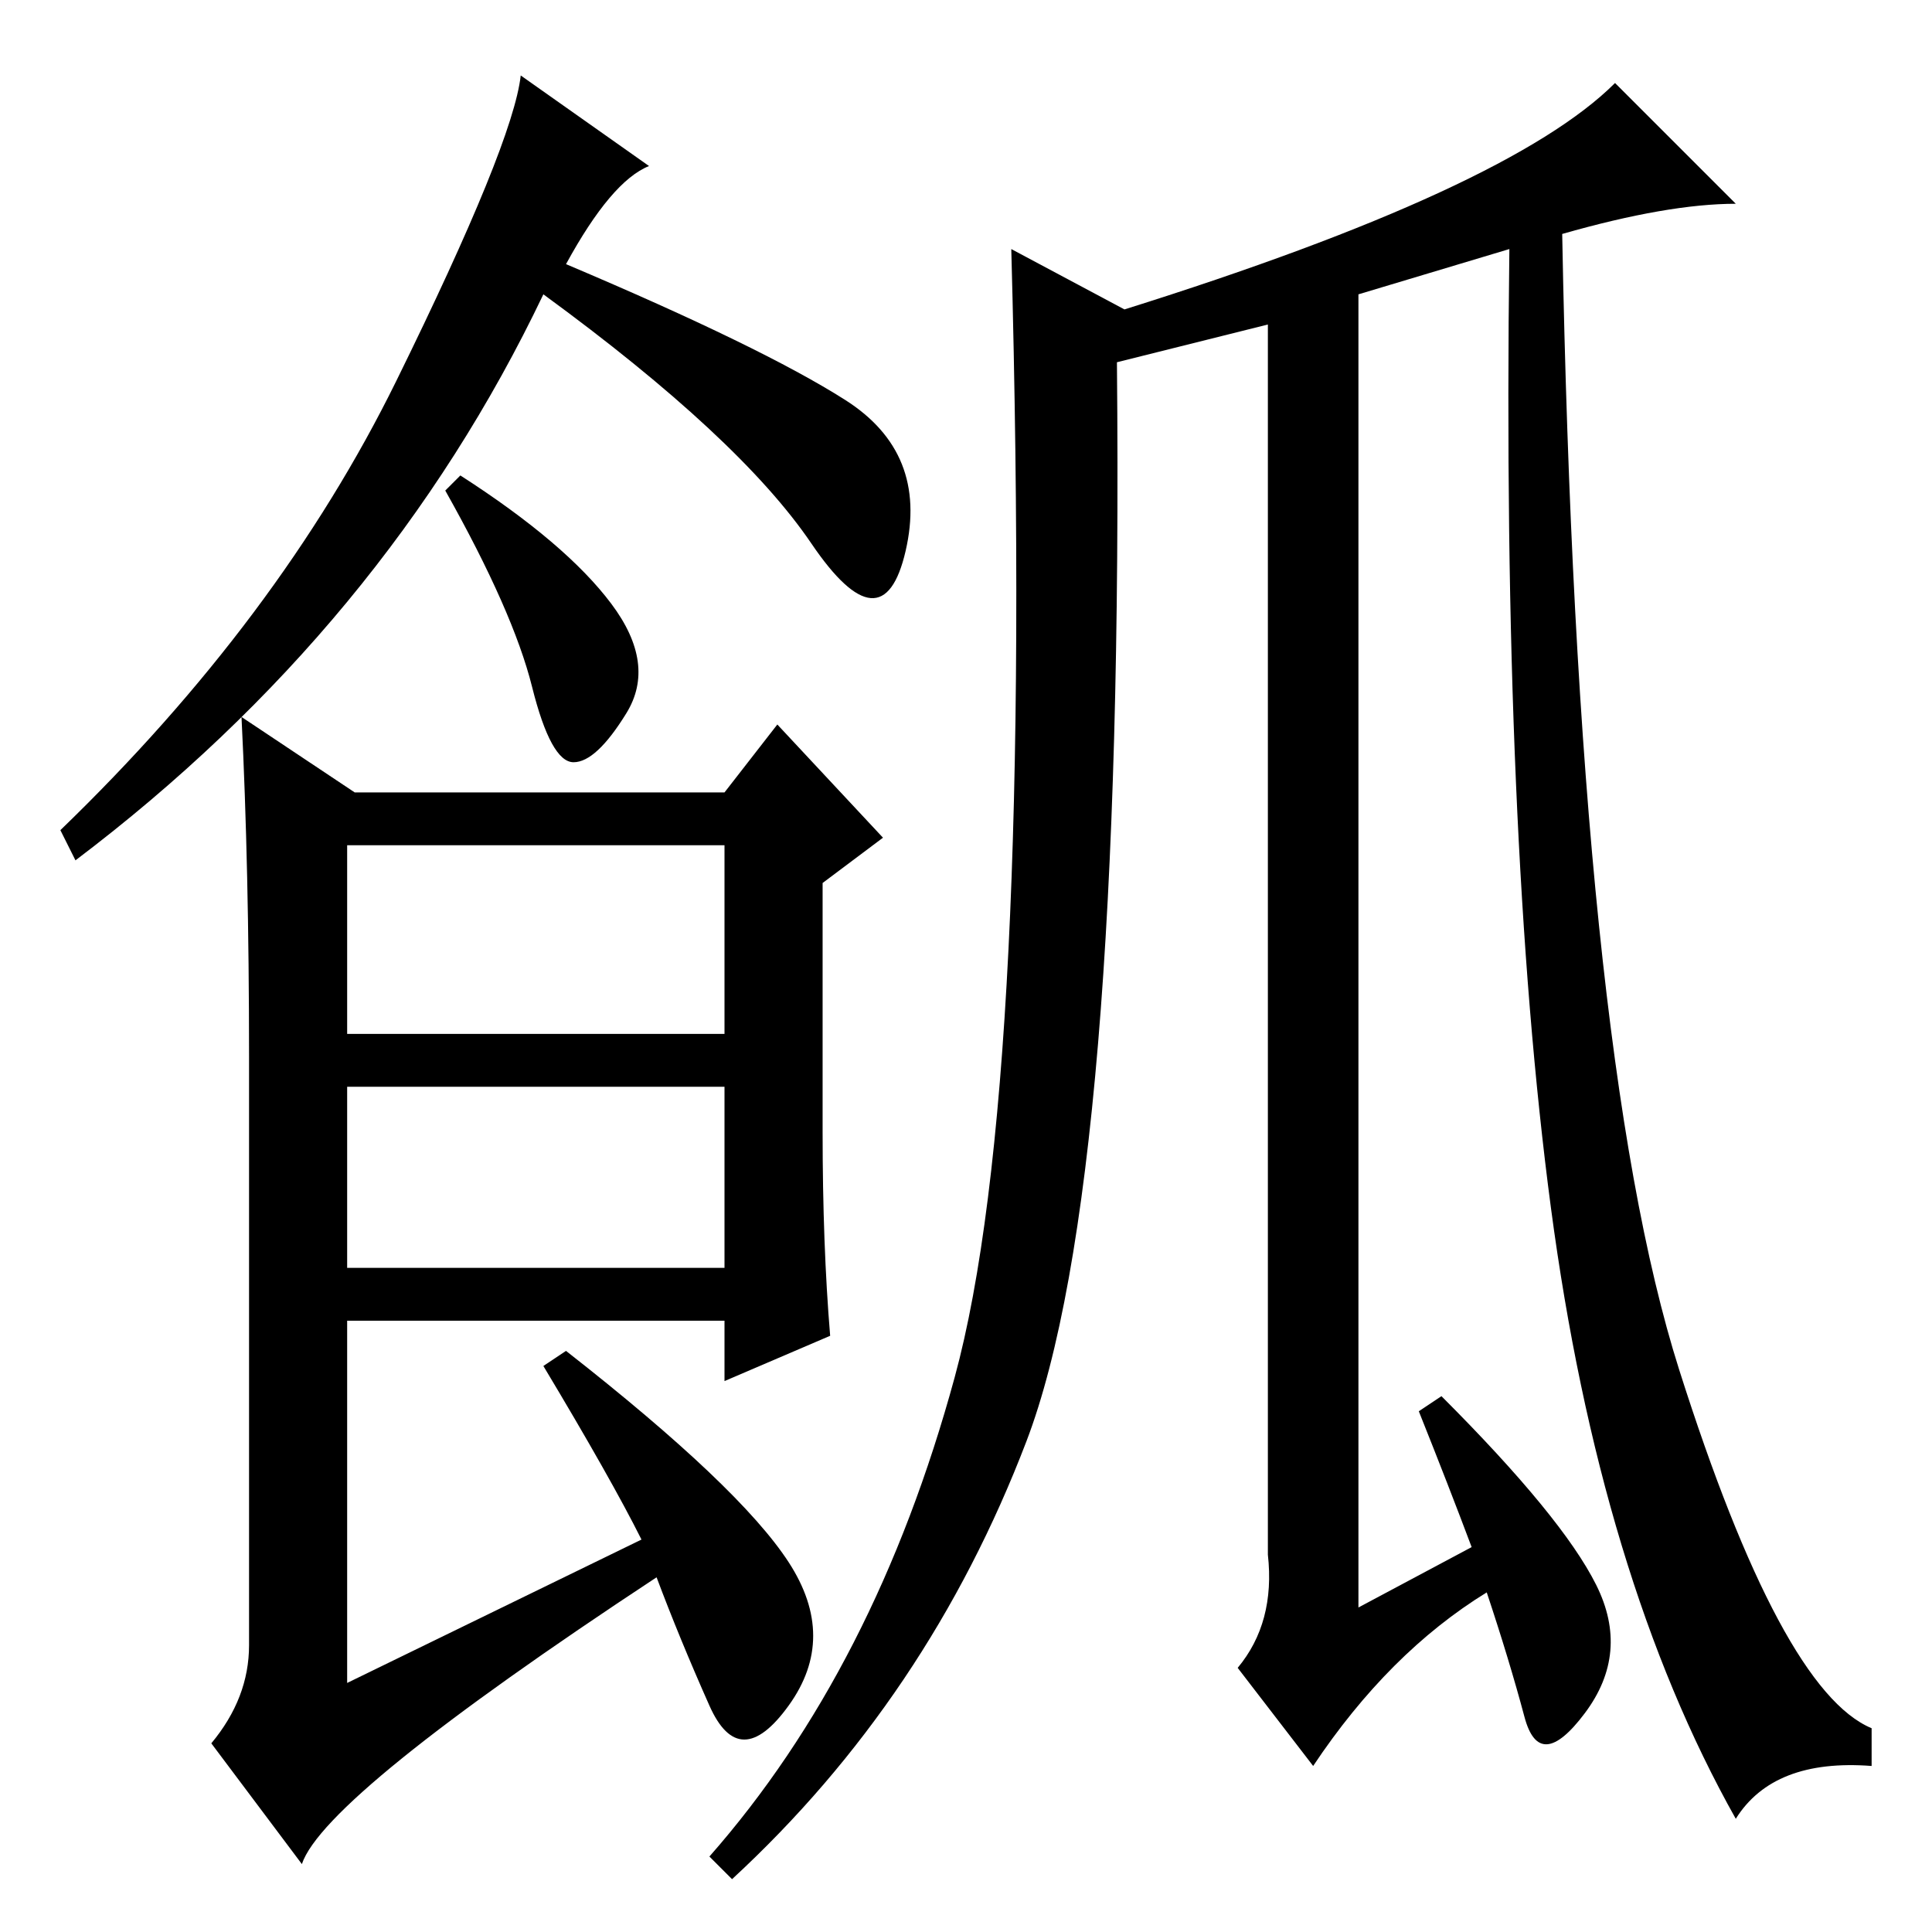 <?xml version="1.0" standalone="no"?>
<!DOCTYPE svg PUBLIC "-//W3C//DTD SVG 1.1//EN" "http://www.w3.org/Graphics/SVG/1.1/DTD/svg11.dtd" >
<svg xmlns="http://www.w3.org/2000/svg" xmlns:xlink="http://www.w3.org/1999/xlink" version="1.1" viewBox="0 -36 256 256">
  <g transform="matrix(1 0 0 -1 0 220)">
   <path fill="currentColor"
d="M75 221q26 -11 37 -18t8 -20t-12.5 1t-35.5 33q-21 -44 -62 -75l-2 4q29 28 44.5 59.5t16.5 40.5l17 -12q-5 -2 -11 -13zM109 106q0 -15 1 -27l-14 -6v8h-50v-48l39 19q-4 8 -13 23l3 2q23 -18 29.5 -28t0 -19t-10.5 0t-7 17q-44 -29 -47 -38l-12 16q5 6 5 13v78
q0 25 -1 45l15 -10h49l7 9l14 -15l-8 -6v-33zM46 119h50v25h-50v-25zM46 88h50v24h-50v-24zM207 225q2 -108 15.5 -150.5t25.5 -47.5v-5q-13 1 -18 -7q-18 32 -24.5 81t-5.5 127l-20 -6v-174l15 8q-3 8 -7 18l3 2q16 -16 20.5 -25t-1.5 -17t-8 -0.5t-5 16.5q-13 -8 -23 -23
l-10 13q5 6 4 15v163l-20 -5q1 -109 -12 -143t-39 -58l-3 3q22 25 32.5 63.5t7.5 149.5l15 -8q51 16 65 30l16 -16q-9 0 -23 -4zM81 176q6 -8 2 -14.5t-7 -6.5t-5.5 10t-11.5 26l2 2q14 -9 20 -17z" />
  </g>

</svg>
